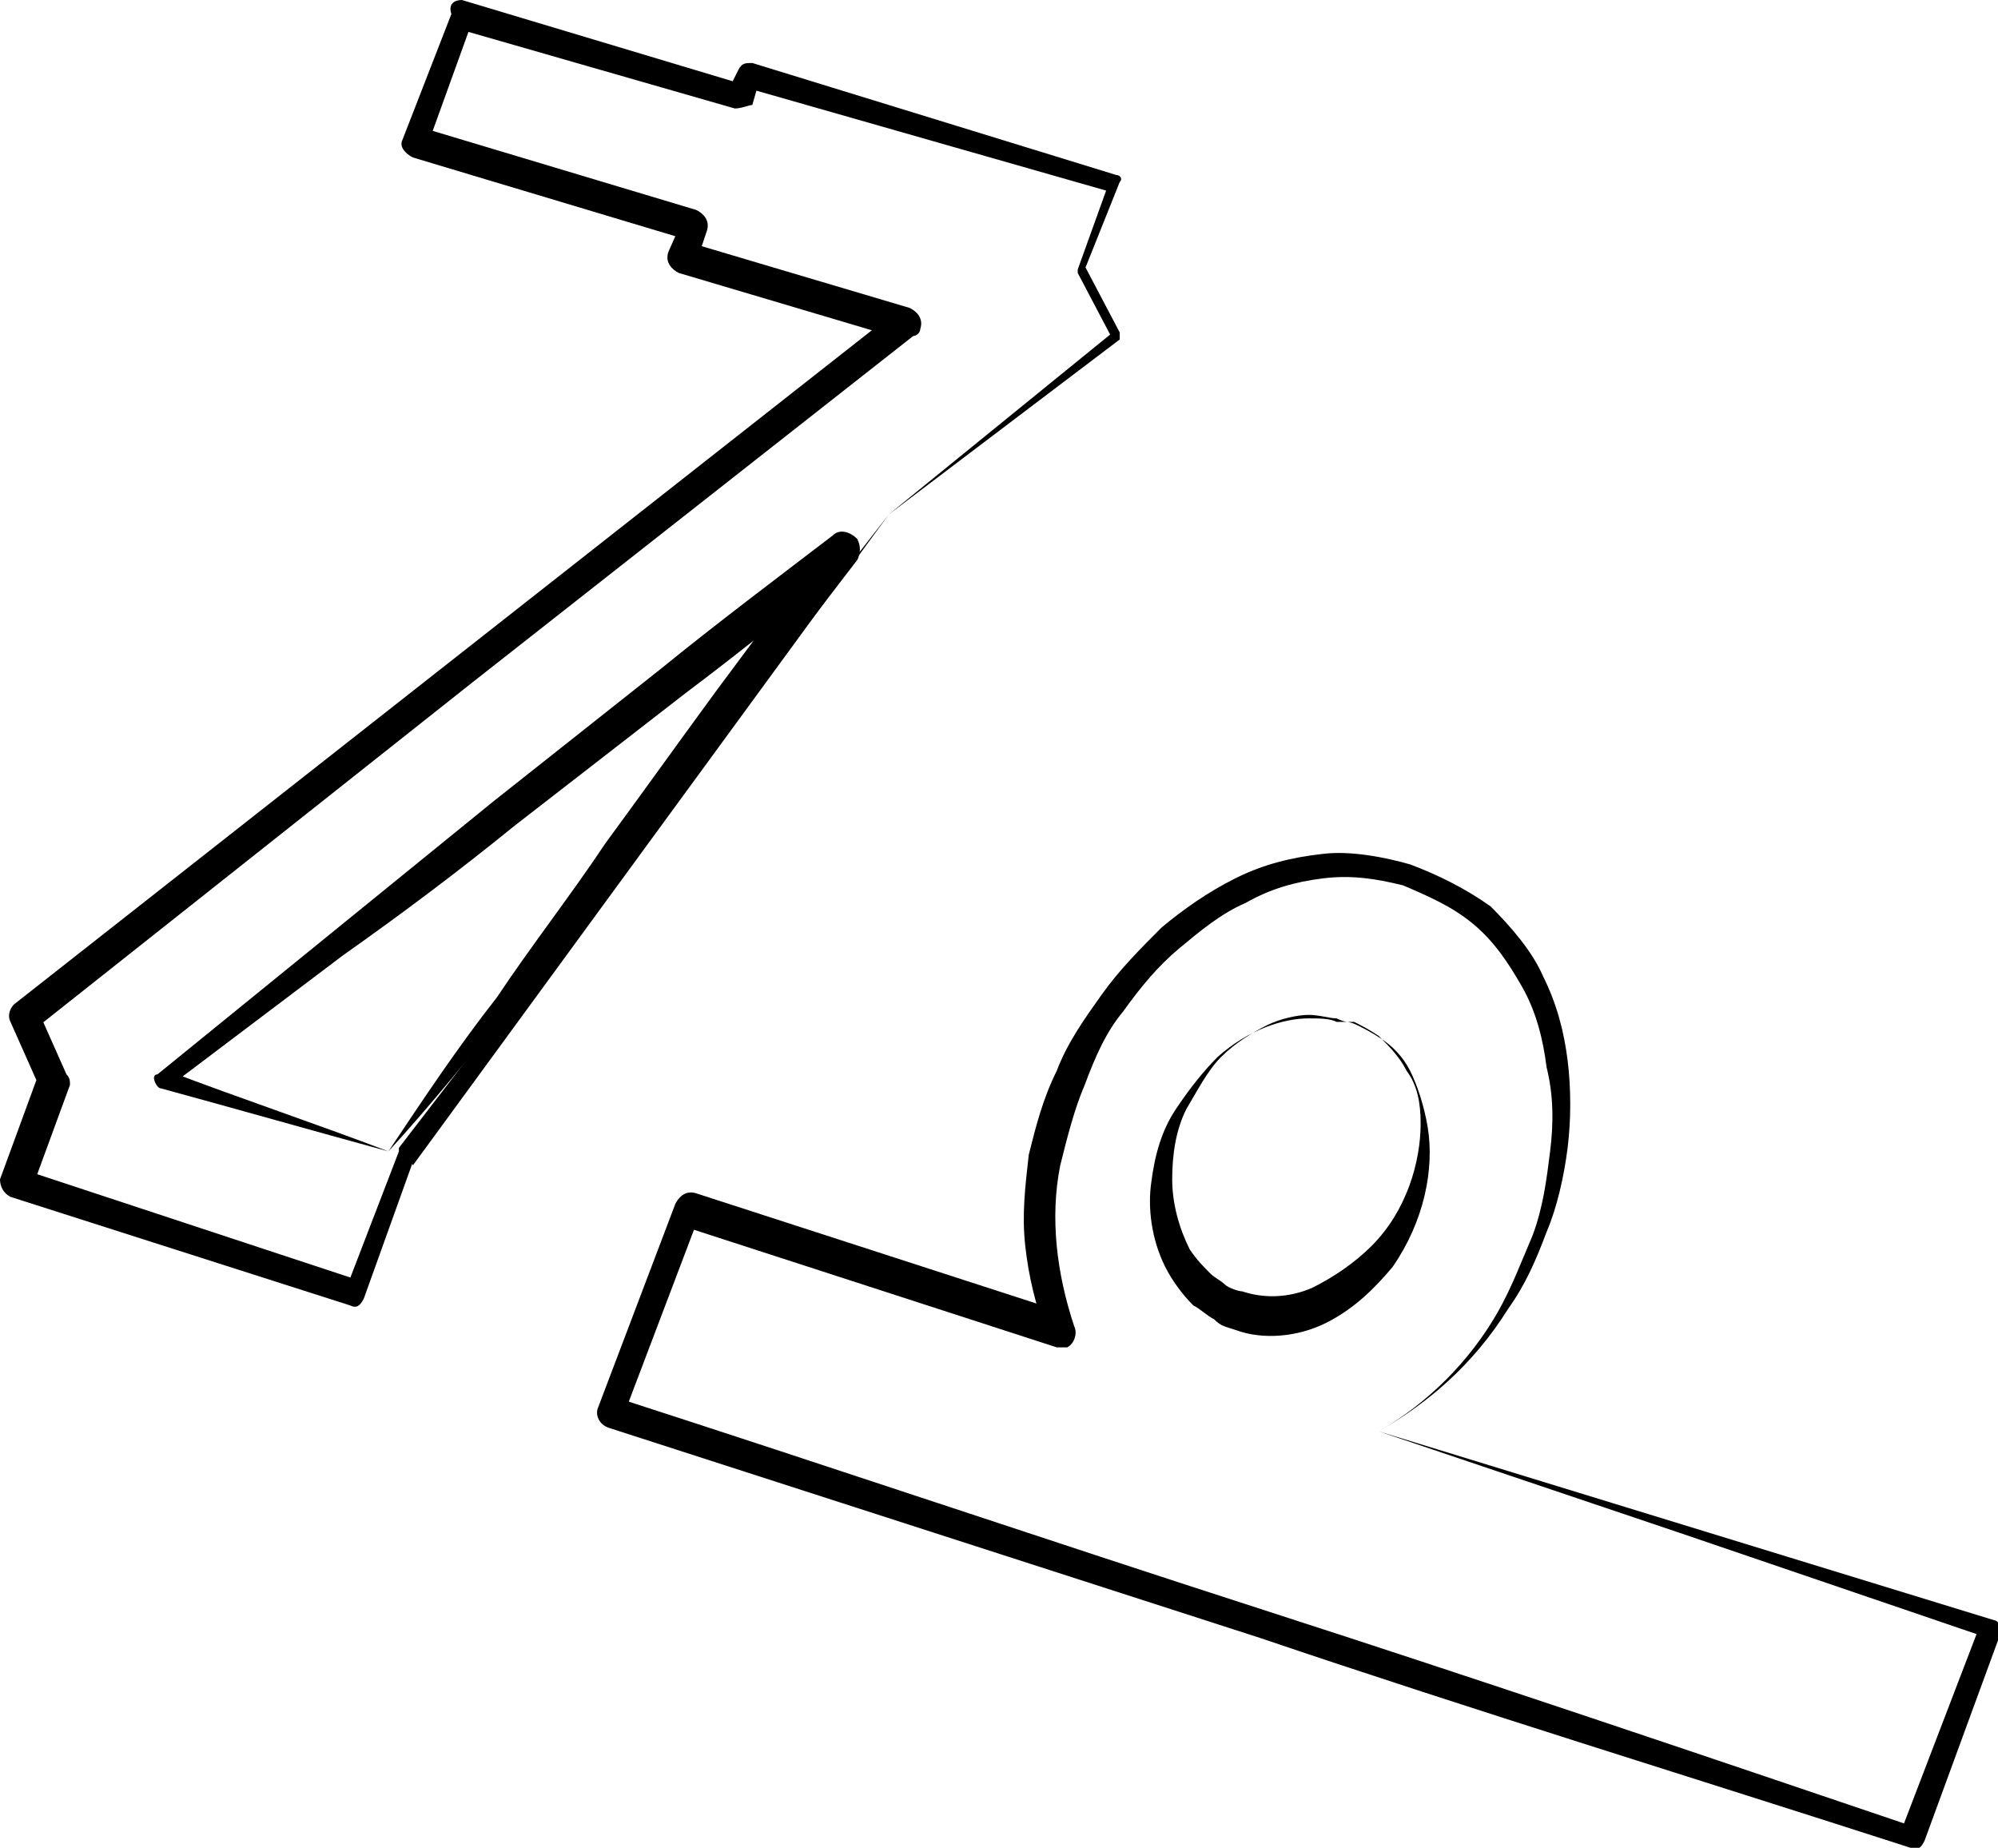 <?xml version="1.0" encoding="utf-8"?>
<!-- Generator: Adobe Illustrator 18.0.0, SVG Export Plug-In . SVG Version: 6.00 Build 0)  -->
<!DOCTYPE svg PUBLIC "-//W3C//DTD SVG 1.1//EN" "http://www.w3.org/Graphics/SVG/1.1/DTD/svg11.dtd">
<svg version="1.1" id="Layer_1" xmlns="http://www.w3.org/2000/svg" xmlns:xlink="http://www.w3.org/1999/xlink" x="0px" y="0px"
	 viewBox="0 0 57.1 52.8" style="enable-background:new 0 0 57.1 52.8;" xml:space="preserve">
<style type="text/css">
	.st0{fill:none;stroke:#000000;stroke-width:1;stroke-linecap:round;stroke-linejoin:round;}
</style>
<g>
	<path d="M39.4,40.9c1.4-0.8,2.6-2,3.4-3.4c0.4-0.7,0.7-1.5,1-2.2c0.3-0.8,0.4-1.6,0.5-2.4c0.1-0.8,0.1-1.6-0.1-2.4
		c-0.1-0.8-0.3-1.6-0.7-2.3c-0.4-0.7-0.8-1.3-1.4-1.8c-0.6-0.5-1.3-0.8-2-1.1c-0.8-0.2-1.5-0.3-2.3-0.2c-0.8,0.1-1.5,0.3-2.2,0.7
		c-0.7,0.3-1.3,0.8-1.9,1.3c-0.6,0.5-1.1,1.1-1.6,1.8c-0.5,0.6-0.8,1.3-1.1,2.1c-0.3,0.7-0.5,1.5-0.7,2.3c-0.3,1.5-0.1,3.1,0.4,4.6
		c0.1,0.2,0,0.5-0.2,0.6c-0.1,0-0.2,0-0.3,0l0,0L19.4,35l0.6-0.3l-2.2,5.8l-0.3-0.6c6.2,2,12.4,4.1,18.6,6.1
		c6.2,2,12.4,4.1,18.6,6.2l-0.4,0.2l2.3-6l0.2,0.4L48,43.8L39.4,40.9z M39.4,40.9l8.8,2.7l8.8,2.7c0.1,0,0.2,0.2,0.2,0.3l0,0l0,0
		l-2.2,6c-0.1,0.2-0.2,0.3-0.4,0.2l0,0c-6.2-2-12.4-3.9-18.6-6c-6.2-2-12.4-4-18.6-6c-0.3-0.1-0.4-0.4-0.3-0.6c0,0,0,0,0,0l2.2-5.8
		c0.1-0.2,0.3-0.4,0.6-0.3l10.5,3.4l-0.5,0.6c-0.3-0.8-0.5-1.6-0.6-2.5c-0.1-0.9,0-1.7,0.1-2.6c0.2-0.8,0.4-1.6,0.8-2.4
		c0.3-0.8,0.8-1.5,1.3-2.2c0.5-0.7,1.1-1.3,1.7-1.9c0.6-0.5,1.3-1,2.1-1.4c0.8-0.4,1.6-0.6,2.5-0.7c0.8-0.1,1.8,0.1,2.5,0.3
		c0.8,0.3,1.6,0.7,2.3,1.2c0.6,0.6,1.2,1.3,1.5,2c0.4,0.8,0.6,1.6,0.7,2.4c0.1,0.8,0.1,1.7,0,2.5c-0.1,0.8-0.3,1.7-0.6,2.4
		c-0.3,0.8-0.6,1.5-1.1,2.2C42.1,39,40.8,40.1,39.4,40.9z"/>
</g>
<g>
	<path d="M38.5,29.2c0,0,0.1,0,0.3,0.1c0.2,0.1,0.4,0.2,0.7,0.4c0.3,0.2,0.6,0.5,0.8,0.9c0.2,0.4,0.4,1,0.5,1.6c0.2,1.2-0.1,2.7-1,4
		c-0.5,0.6-1.1,1.2-1.9,1.6c-0.8,0.4-1.8,0.5-2.6,0.2c-0.3-0.1-0.4-0.1-0.6-0.3c-0.2-0.1-0.4-0.3-0.6-0.4c-0.3-0.3-0.6-0.7-0.8-1.1
		c-0.4-0.8-0.5-1.7-0.4-2.4c0.1-0.8,0.3-1.5,0.7-2.1c0.4-0.6,0.8-1.1,1.2-1.5c0.9-0.8,1.9-1.1,2.6-1.1c0.3,0,0.6,0,0.8,0.1
		C38.4,29.2,38.5,29.2,38.5,29.2z M38.5,29.2c0,0-0.1,0-0.3-0.1c-0.2,0-0.5-0.1-0.8-0.1c-0.3,0-0.8,0.1-1.2,0.3
		c-0.4,0.2-0.9,0.5-1.3,0.9c-0.4,0.4-0.7,1-1,1.5c-0.3,0.6-0.4,1.3-0.4,2c0,0.7,0.2,1.4,0.5,2c0.2,0.3,0.4,0.5,0.6,0.7
		c0.1,0.1,0.3,0.2,0.4,0.3c0.1,0.1,0.4,0.2,0.5,0.2c0.6,0.2,1.3,0.2,2-0.1c0.6-0.3,1.2-0.7,1.7-1.2c1-1,1.4-2.4,1.4-3.5
		c0-0.6-0.1-1.1-0.4-1.5c-0.2-0.4-0.5-0.7-0.8-1c-0.3-0.2-0.5-0.3-0.7-0.4C38.6,29.2,38.5,29.2,38.5,29.2z"/>
</g>
<g>
	<path d="M11.1,32.9c-2.2-0.6-4.3-1.2-6.5-1.8c-0.1,0-0.2-0.2-0.2-0.3c0,0,0-0.1,0.1-0.1l0,0l4.8-3.9c1.6-1.3,3.2-2.6,4.8-3.9
		l4.8-3.8c1.6-1.3,3.2-2.5,4.9-3.8c0.2-0.2,0.5-0.1,0.7,0.1c0.1,0.2,0.1,0.4,0,0.6l-3.3,4.3c-1.1,1.4-2.2,2.8-3.3,4.3
		c-1.1,1.4-2.2,2.8-3.3,4.2C13.4,30.2,12.3,31.6,11.1,32.9z M11.1,32.9c1-1.5,2-3,3.1-4.4c1-1.5,2.1-2.9,3.1-4.4
		c1.1-1.5,2.1-2.9,3.2-4.4l3.2-4.3l0.7,0.6c-1.6,1.3-3.2,2.6-4.8,3.8l-4.9,3.8c-1.6,1.3-3.2,2.5-4.9,3.7l-4.9,3.7l-0.1-0.4
		C6.9,31.4,9,32.1,11.1,32.9z"/>
</g>
<g>
	<path d="M25.4,14.7l6.4-5.2l0,0.2l-1-1.9c0,0,0-0.1,0-0.1l0.9-2.5l0.1,0.3l-10.5-3l0.4-0.2l-0.2,0.7C21.4,3,21.2,3.1,21,3.1l0,0
		l-8-2.3l0.5-0.2l-1.3,3.6l-0.3-0.6l8,2.4c0.2,0.1,0.4,0.3,0.3,0.6l0,0l-0.3,0.9l-0.3-0.6L26,8.8c0.2,0.1,0.4,0.3,0.3,0.6
		c0,0.1-0.1,0.2-0.2,0.2c-4.2,3.3-8.4,6.6-12.6,9.9L1,29.4l0.1-0.5l0.8,1.8C2,30.8,2,30.9,2,31l-1.1,3l-0.3-0.6l9.7,3.2l-0.4,0.2
		l1.5-3.9l0.2,0.4l0,0l0,0c-0.2-0.1-0.2-0.2-0.2-0.4c0,0,0-0.1,0-0.1l7-9.1L25.4,14.7z M25.4,14.7L18.6,24l-6.8,9.3l-0.2-0.5l0,0
		c0.2,0.1,0.3,0.2,0.2,0.4l0,0l0,0l-1.4,3.9c-0.1,0.2-0.2,0.3-0.4,0.2l0,0l-9.7-3.1c-0.2-0.1-0.3-0.3-0.3-0.5c0,0,0,0,0,0l1.1-3
		l0,0.3l-0.8-1.8c-0.1-0.2,0-0.4,0.1-0.5L13,18.8c4.2-3.3,8.4-6.6,12.6-9.9l0.2,0.8l-6.4-1.9c-0.2-0.1-0.4-0.3-0.3-0.6l0,0l0.4-0.9
		l0.3,0.6l-8-2.4c-0.2-0.1-0.4-0.3-0.3-0.5c0,0,0,0,0,0l1.4-3.6l0,0C12.8,0.1,13,0,13.2,0l8,2.4l-0.4,0.2L21.1,2l0,0
		c0.1-0.2,0.2-0.2,0.4-0.2L31.9,5c0.1,0,0.2,0.1,0.1,0.2l0,0l-1,2.5l0-0.1L32,9.5c0,0.1,0,0.1,0,0.2L25.4,14.7z"/>
</g>
</svg>
